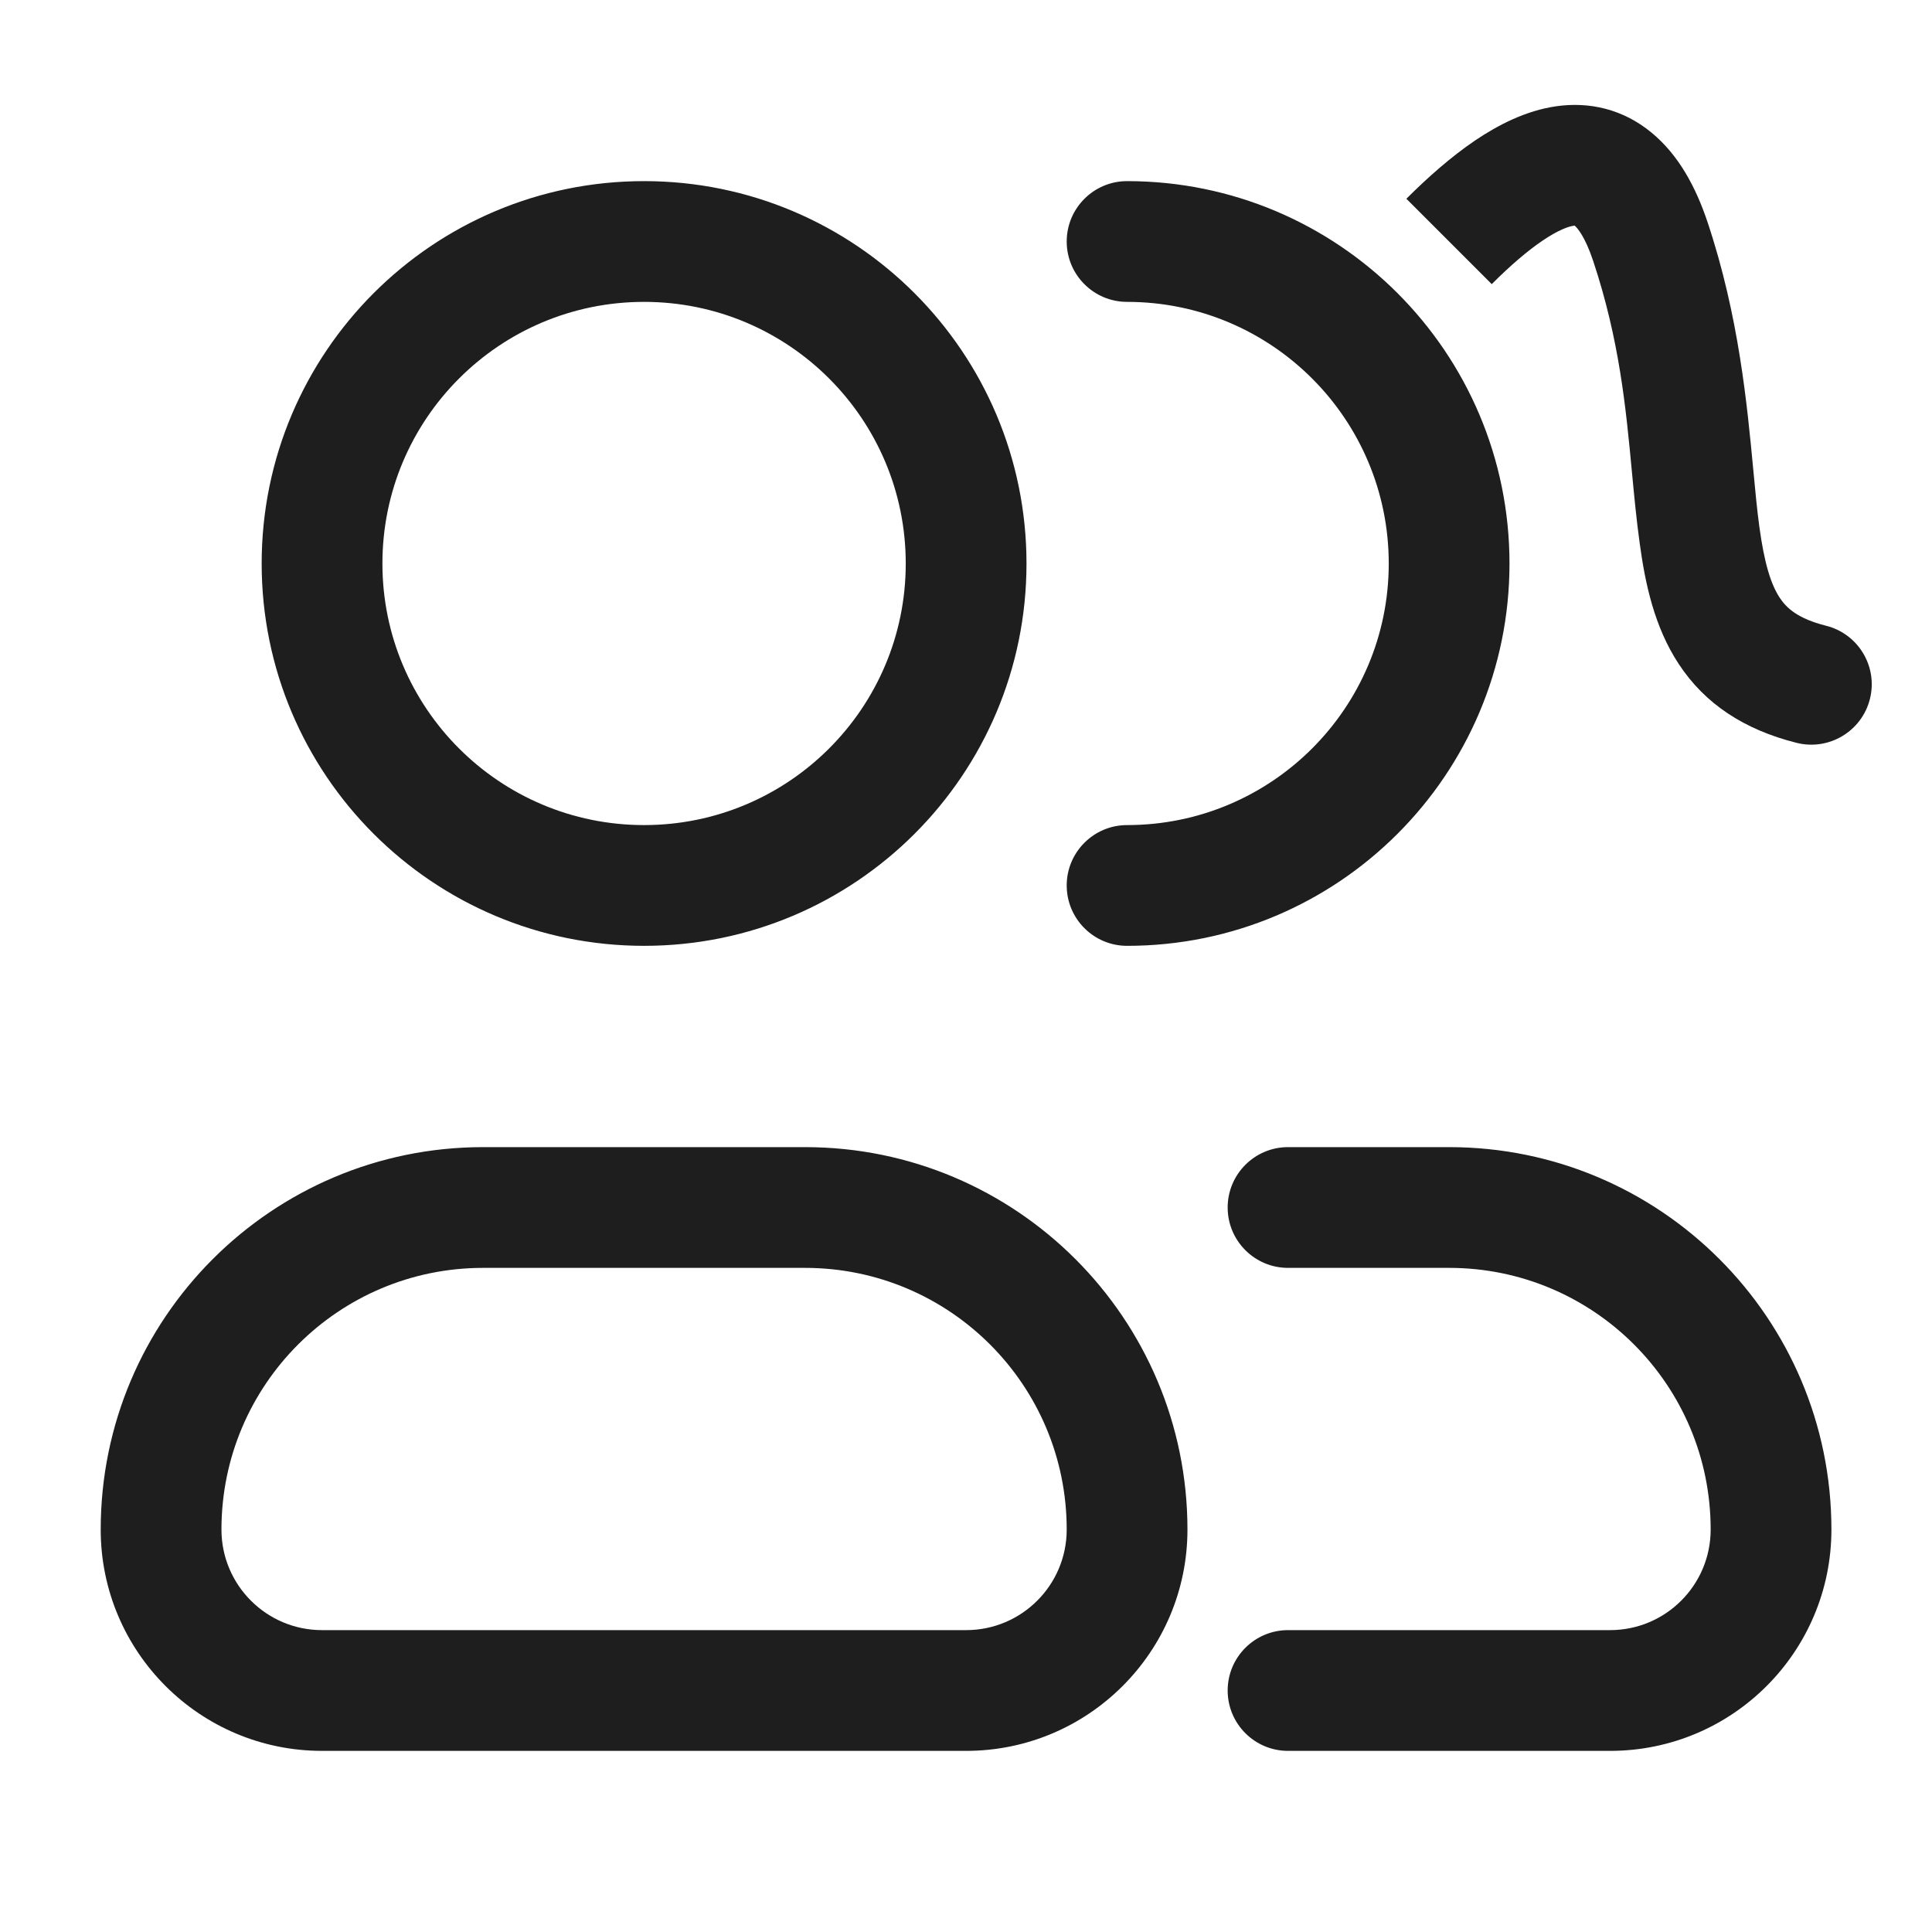 <svg width="16" height="16" viewBox="0 0 16 16" fill="none" xmlns="http://www.w3.org/2000/svg">
<g id="Users - Gender">
<path id="Union" fill-rule="evenodd" clip-rule="evenodd" d="M12.354 2.353C12.508 2.199 12.65 2.077 12.776 1.992C12.906 1.904 12.989 1.876 13.03 1.87C13.043 1.868 13.043 1.868 13.042 1.869C13.042 1.869 13.041 1.869 13.042 1.87C13.061 1.886 13.125 1.955 13.193 2.158C13.412 2.815 13.465 3.378 13.515 3.91C13.534 4.109 13.552 4.303 13.579 4.497C13.624 4.83 13.7 5.191 13.902 5.498C14.119 5.829 14.445 6.043 14.879 6.152C15.147 6.219 15.419 6.056 15.486 5.788C15.553 5.52 15.39 5.249 15.122 5.182C14.889 5.123 14.795 5.036 14.738 4.949C14.665 4.837 14.611 4.663 14.57 4.361C14.552 4.229 14.537 4.074 14.521 3.902L14.521 3.902C14.469 3.351 14.401 2.619 14.142 1.842C14.043 1.545 13.899 1.281 13.678 1.099C13.44 0.902 13.16 0.841 12.888 0.88C12.637 0.916 12.408 1.034 12.215 1.164C12.018 1.298 11.826 1.467 11.647 1.646L12.354 2.353ZM8.834 2C8.834 1.724 9.058 1.5 9.334 1.5C11.083 1.5 12.501 2.918 12.501 4.667C12.501 6.415 11.083 7.833 9.334 7.833C9.058 7.833 8.834 7.609 8.834 7.333C8.834 7.057 9.058 6.833 9.334 6.833C10.531 6.833 11.501 5.863 11.501 4.667C11.501 3.47 10.531 2.5 9.334 2.5C9.058 2.5 8.834 2.276 8.834 2ZM5.334 2.5C4.137 2.5 3.167 3.47 3.167 4.667C3.167 5.863 4.137 6.833 5.334 6.833C6.531 6.833 7.501 5.863 7.501 4.667C7.501 3.47 6.531 2.5 5.334 2.5ZM2.167 4.667C2.167 2.918 3.585 1.5 5.334 1.5C7.083 1.5 8.501 2.918 8.501 4.667C8.501 6.416 7.083 7.833 5.334 7.833C3.585 7.833 2.167 6.416 2.167 4.667ZM1.834 12.667C1.834 11.47 2.804 10.5 4.001 10.5H6.667C7.864 10.5 8.834 11.47 8.834 12.667C8.834 13.127 8.461 13.5 8.001 13.5H2.667C2.207 13.5 1.834 13.127 1.834 12.667ZM4.001 9.5C2.252 9.5 0.834 10.918 0.834 12.667C0.834 13.679 1.655 14.5 2.667 14.5H8.001C9.013 14.5 9.834 13.679 9.834 12.667C9.834 10.918 8.416 9.5 6.667 9.5H4.001ZM10.167 10C10.167 9.724 10.391 9.5 10.667 9.5H12.001C13.75 9.5 15.167 10.918 15.167 12.667C15.167 13.679 14.347 14.5 13.334 14.5H10.667C10.391 14.5 10.167 14.276 10.167 14C10.167 13.724 10.391 13.5 10.667 13.5H13.334C13.794 13.5 14.167 13.127 14.167 12.667C14.167 11.47 13.197 10.5 12.001 10.5H10.667C10.391 10.5 10.167 10.276 10.167 10Z" fill="#1E1E1E"/>
</g>
</svg>
